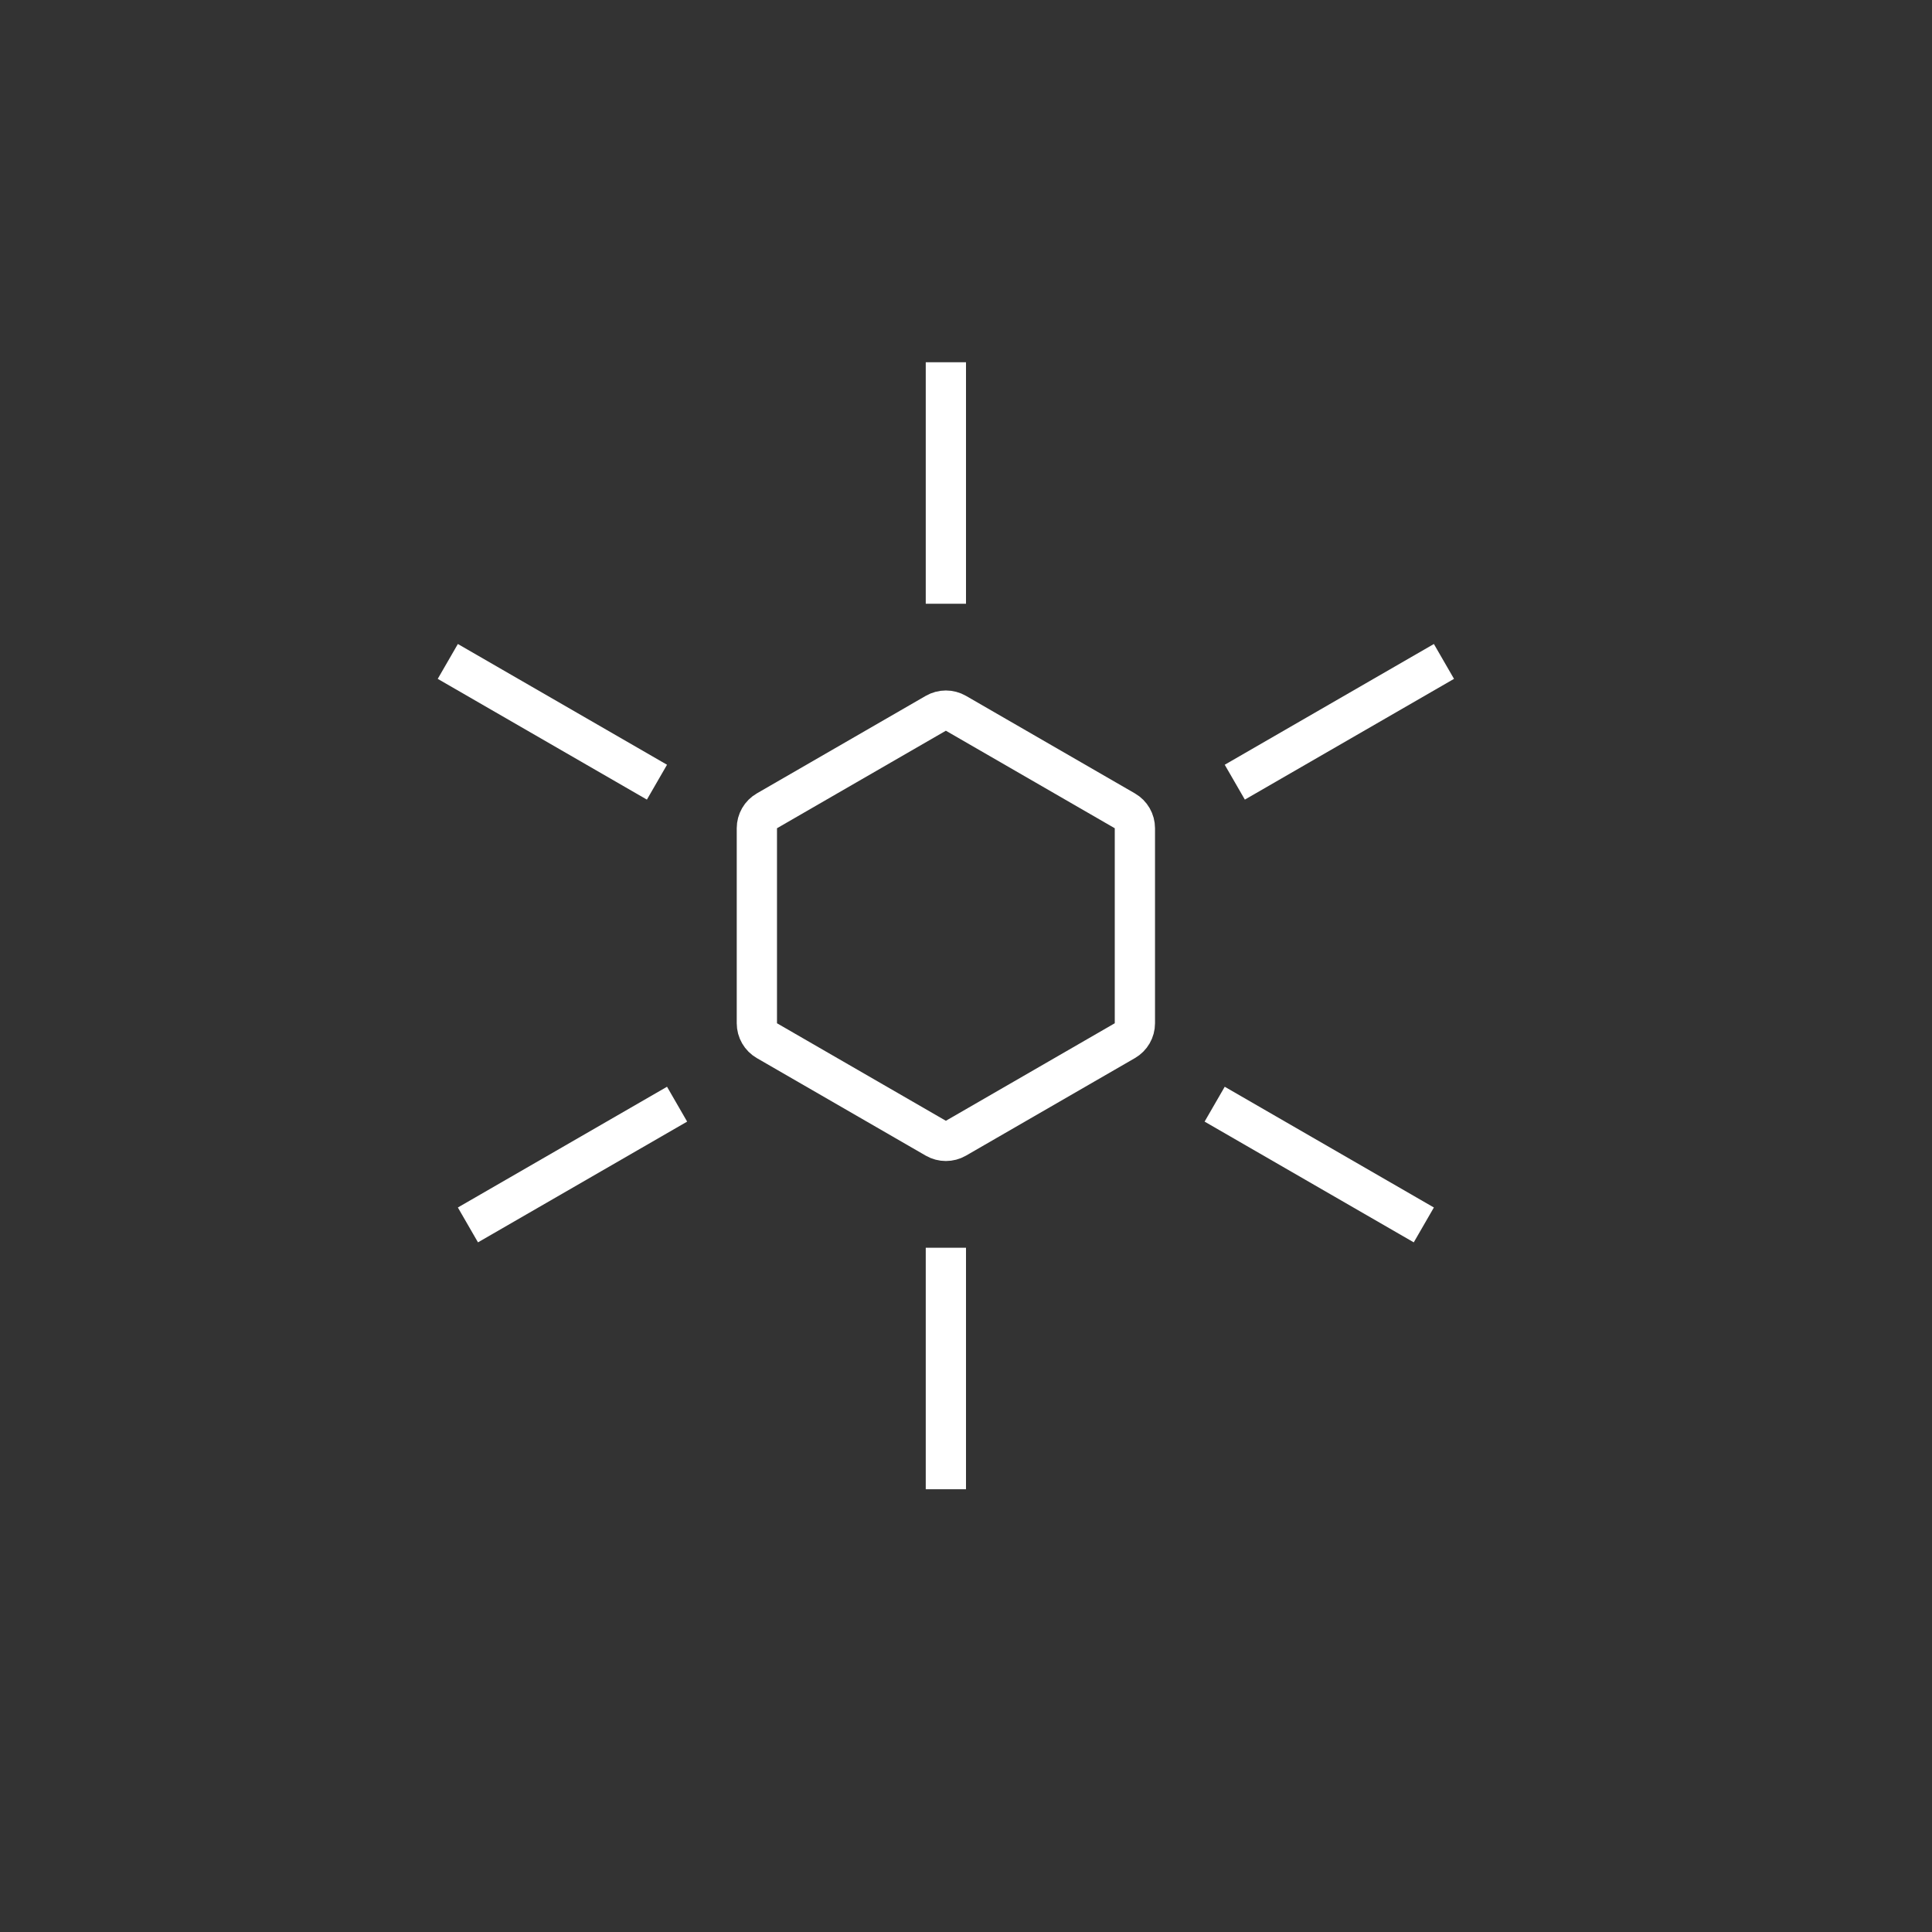 <svg width="96" height="96" viewBox="0 0 96 96" fill="none" xmlns="http://www.w3.org/2000/svg">
<rect x="0" y="0" width="96" height="96" fill="#333333" stroke="none"/>
<path d="M46.5 35.443C46.809 35.265 47.191 35.265 47.5 35.443L55.892 40.289C56.202 40.467 56.392 40.797 56.392 41.155V50.845C56.392 51.203 56.202 51.533 55.892 51.711L47.5 56.557C47.191 56.735 46.809 56.735 46.5 56.557L38.108 51.711C37.798 51.533 37.608 51.203 37.608 50.845V41.155C37.608 40.797 37.798 40.467 38.108 40.289L46.5 35.443Z" stroke="white" stroke-width="2"/>
<line x1="47" y1="30" x2="47" y2="18" stroke="white" stroke-width="2"/>
<line x1="47" y1="74" x2="47" y2="62" stroke="white" stroke-width="2"/>
<line x1="32.644" y1="38.866" x2="22.251" y2="32.866" stroke="white" stroke-width="2"/>
<line x1="70.749" y1="60.866" x2="60.356" y2="54.866" stroke="white" stroke-width="2"/>
<line x1="33.644" y1="54.866" x2="23.251" y2="60.866" stroke="white" stroke-width="2"/>
<line x1="71.749" y1="32.866" x2="61.356" y2="38.866" stroke="white" stroke-width="2"/>
</svg>
